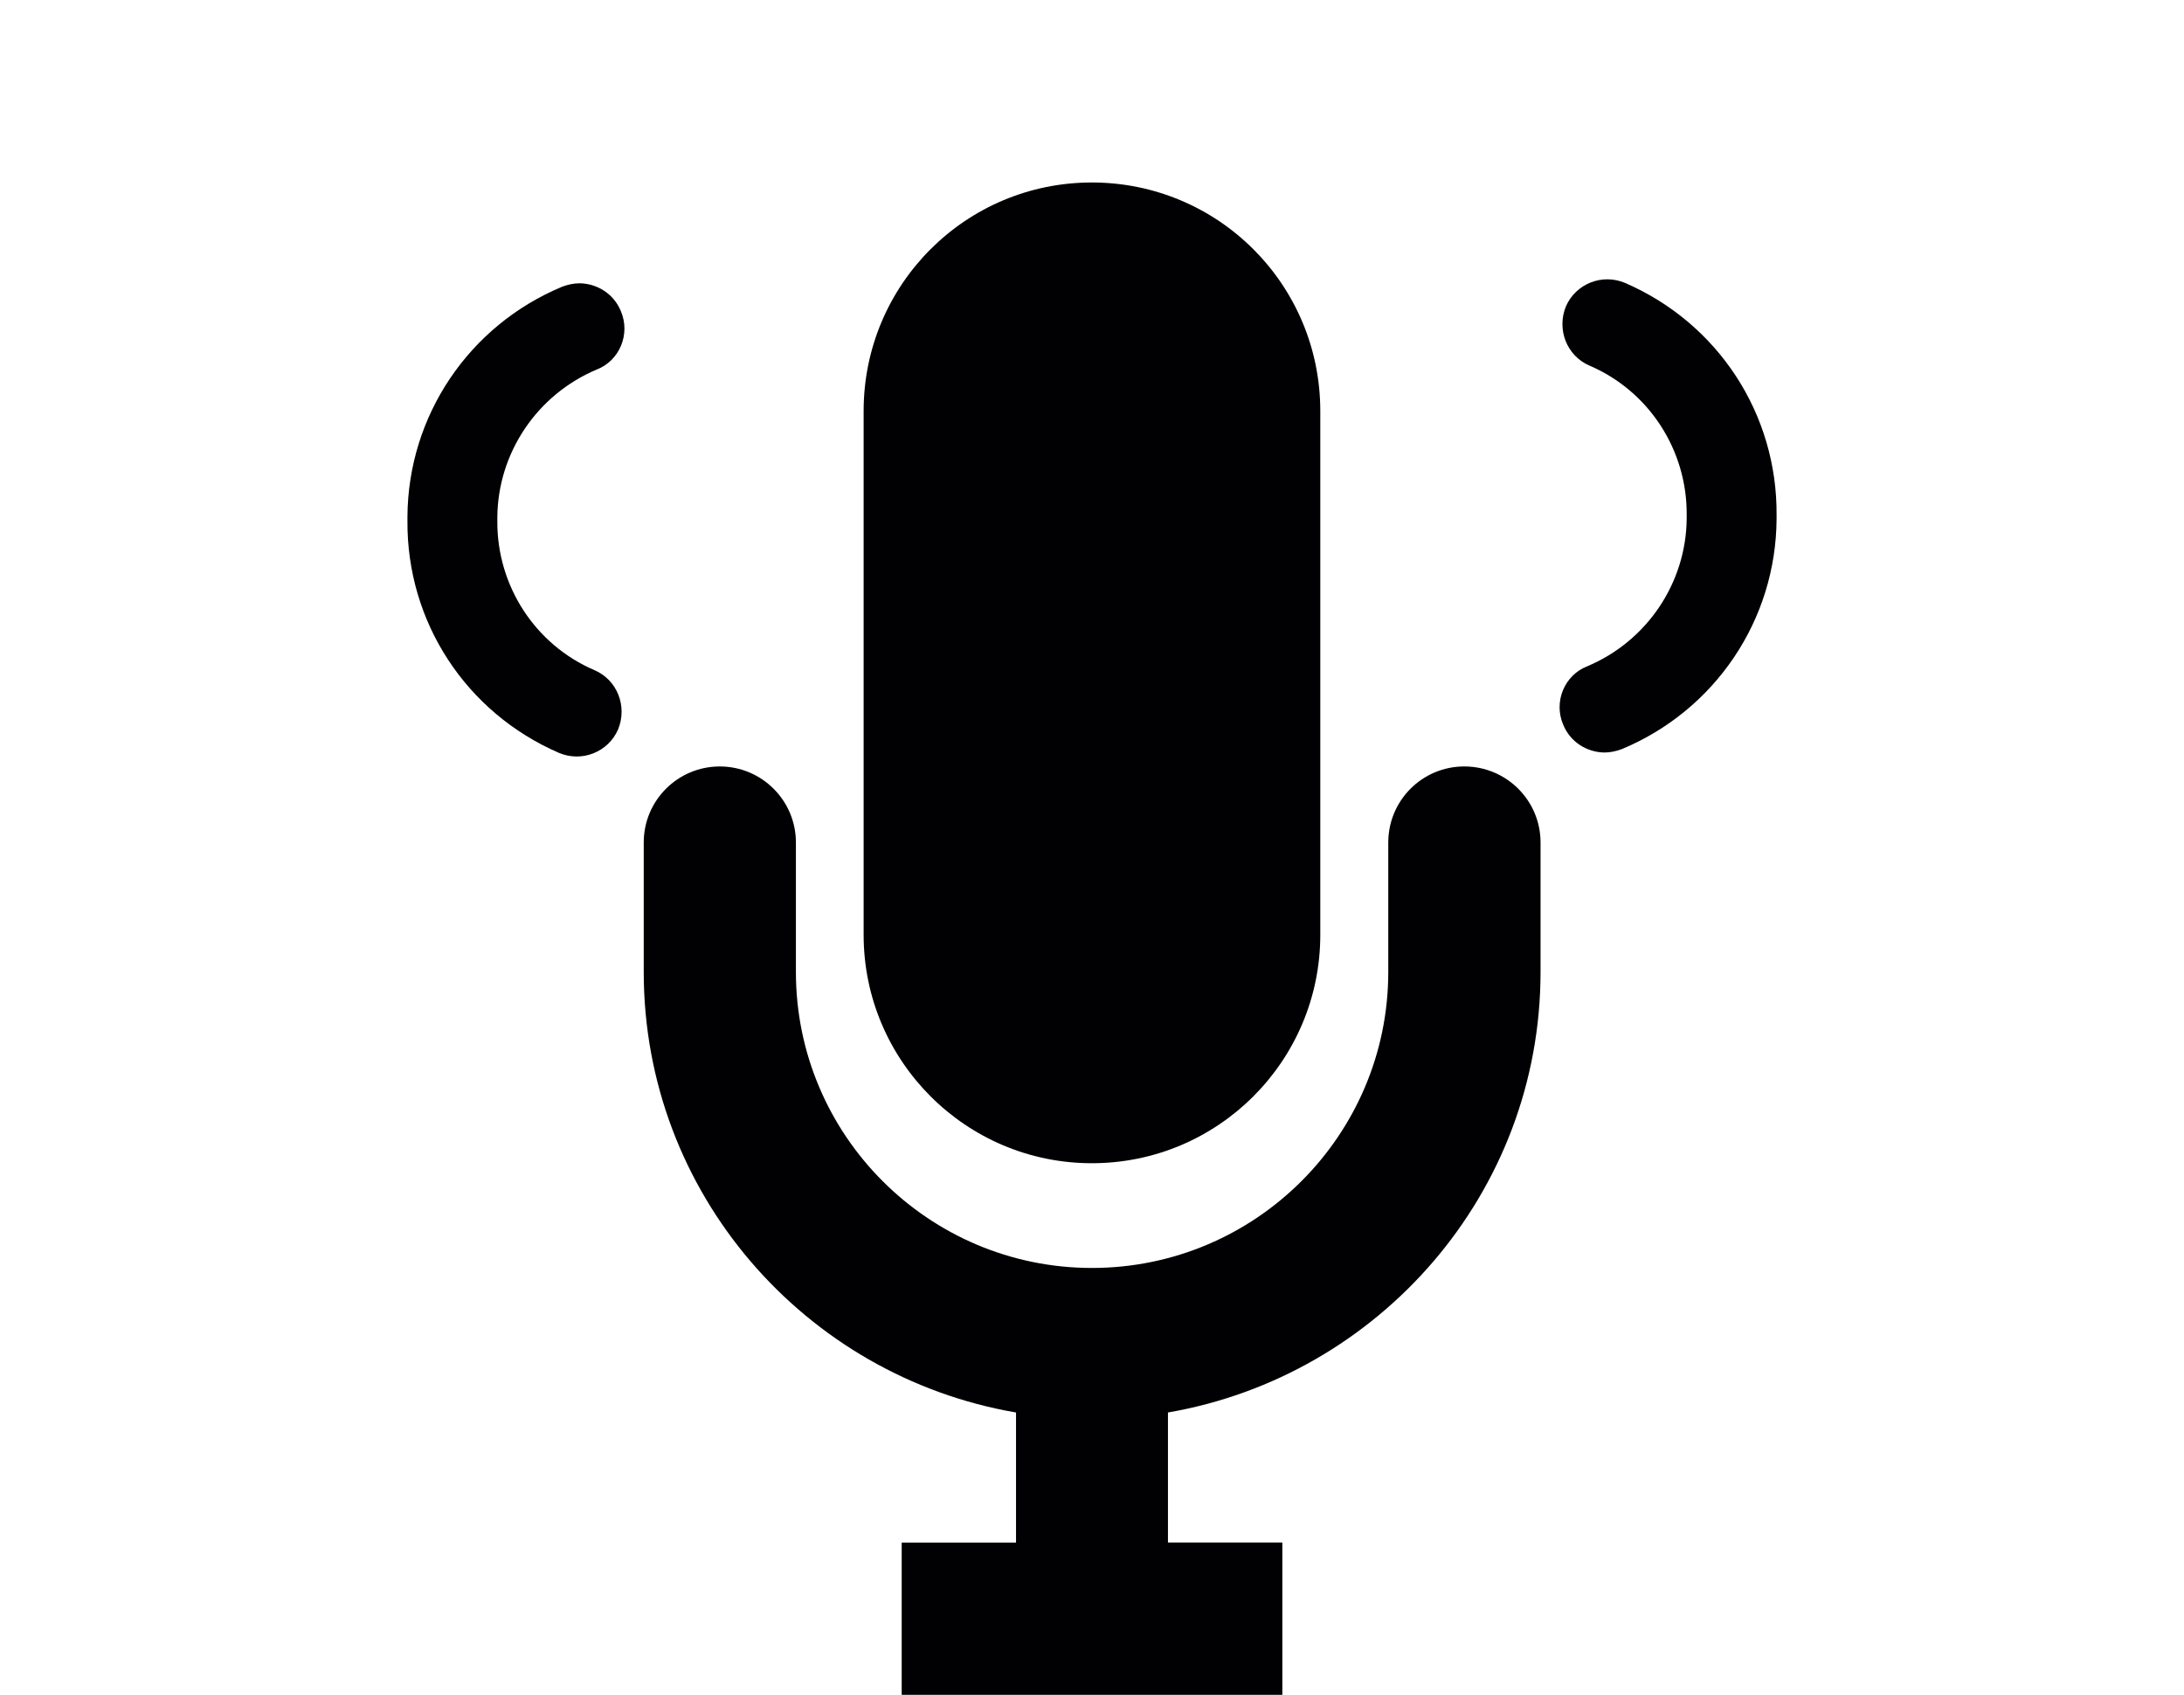 <?xml version="1.0" encoding="utf-8"?>
<!-- Generator: Adobe Illustrator 17.0.0, SVG Export Plug-In . SVG Version: 6.00 Build 0)  -->
<!DOCTYPE svg PUBLIC "-//W3C//DTD SVG 1.1//EN" "http://www.w3.org/Graphics/SVG/1.1/DTD/svg11.dtd">
<svg version="1.1" id="Layer_1" xmlns="http://www.w3.org/2000/svg" xmlns:xlink="http://www.w3.org/1999/xlink" x="0px" y="0px"
	 width="110.453px" height="85.703px" viewBox="-15.458 6.579 110.453 85.703"
	 enable-background="new -15.458 6.579 110.453 85.703" xml:space="preserve">
<g id="Capa_1">
	<g>
		<path fill="#010002" d="M62.453,49.182v6.547c0,11.176-8.17,20.435-18.843,22.276v6.579h5.785v7.698H30.144v-7.698h5.782v-6.579
			C25.25,76.172,17.098,66.906,17.098,55.729v-6.547c0-2.128,1.723-3.845,3.847-3.845c2.125,0,3.849,1.723,3.849,3.845v6.547
			c0,8.256,6.715,14.967,14.972,14.967c8.268,0,14.986-6.711,14.986-14.967v-6.548c0-2.128,1.723-3.845,3.845-3.845
			C60.727,45.338,62.453,47.053,62.453,49.182z"/>
		<path fill="#010002" d="M39.761,15.807c-6.374,0-11.542,5.157-11.542,11.557v26.487c0,6.369,5.169,11.549,11.542,11.549
			c6.389,0,11.553-5.179,11.553-11.549V27.364C51.314,20.964,46.148,15.807,39.761,15.807z"/>
	</g>
</g>
<path fill="#010002" d="M65.669,44.632c0.311,0,0.603-0.065,0.886-0.169c4.735-1.968,7.809-6.544,7.835-11.641v-0.19
	c0.042-5.117-2.955-9.706-7.66-11.745c-1.162-0.492-2.491,0.039-2.99,1.177c-0.485,1.169,0.039,2.511,1.188,3.003
	c3.014,1.291,4.935,4.275,4.916,7.534v0.2c-0.026,3.259-2.012,6.199-5.022,7.467c-1.159,0.446-1.719,1.794-1.226,2.951
	C63.954,44.101,64.789,44.612,65.669,44.632z"/>
<path fill="#010002" d="M13.869,20.904c-0.311,0-0.603,0.065-0.886,0.169c-4.735,1.967-7.809,6.544-7.835,11.641v0.19
	c-0.043,5.118,2.955,9.706,7.66,11.745c1.163,0.493,2.491-0.039,2.99-1.178c0.485-1.169-0.039-2.511-1.188-3.002
	c-3.014-1.291-4.935-4.275-4.916-7.534v-0.2c0.026-3.259,2.012-6.199,5.023-7.468c1.159-0.446,1.719-1.794,1.226-2.951
	C15.584,21.435,14.749,20.924,13.869,20.904z"/>
</svg>
